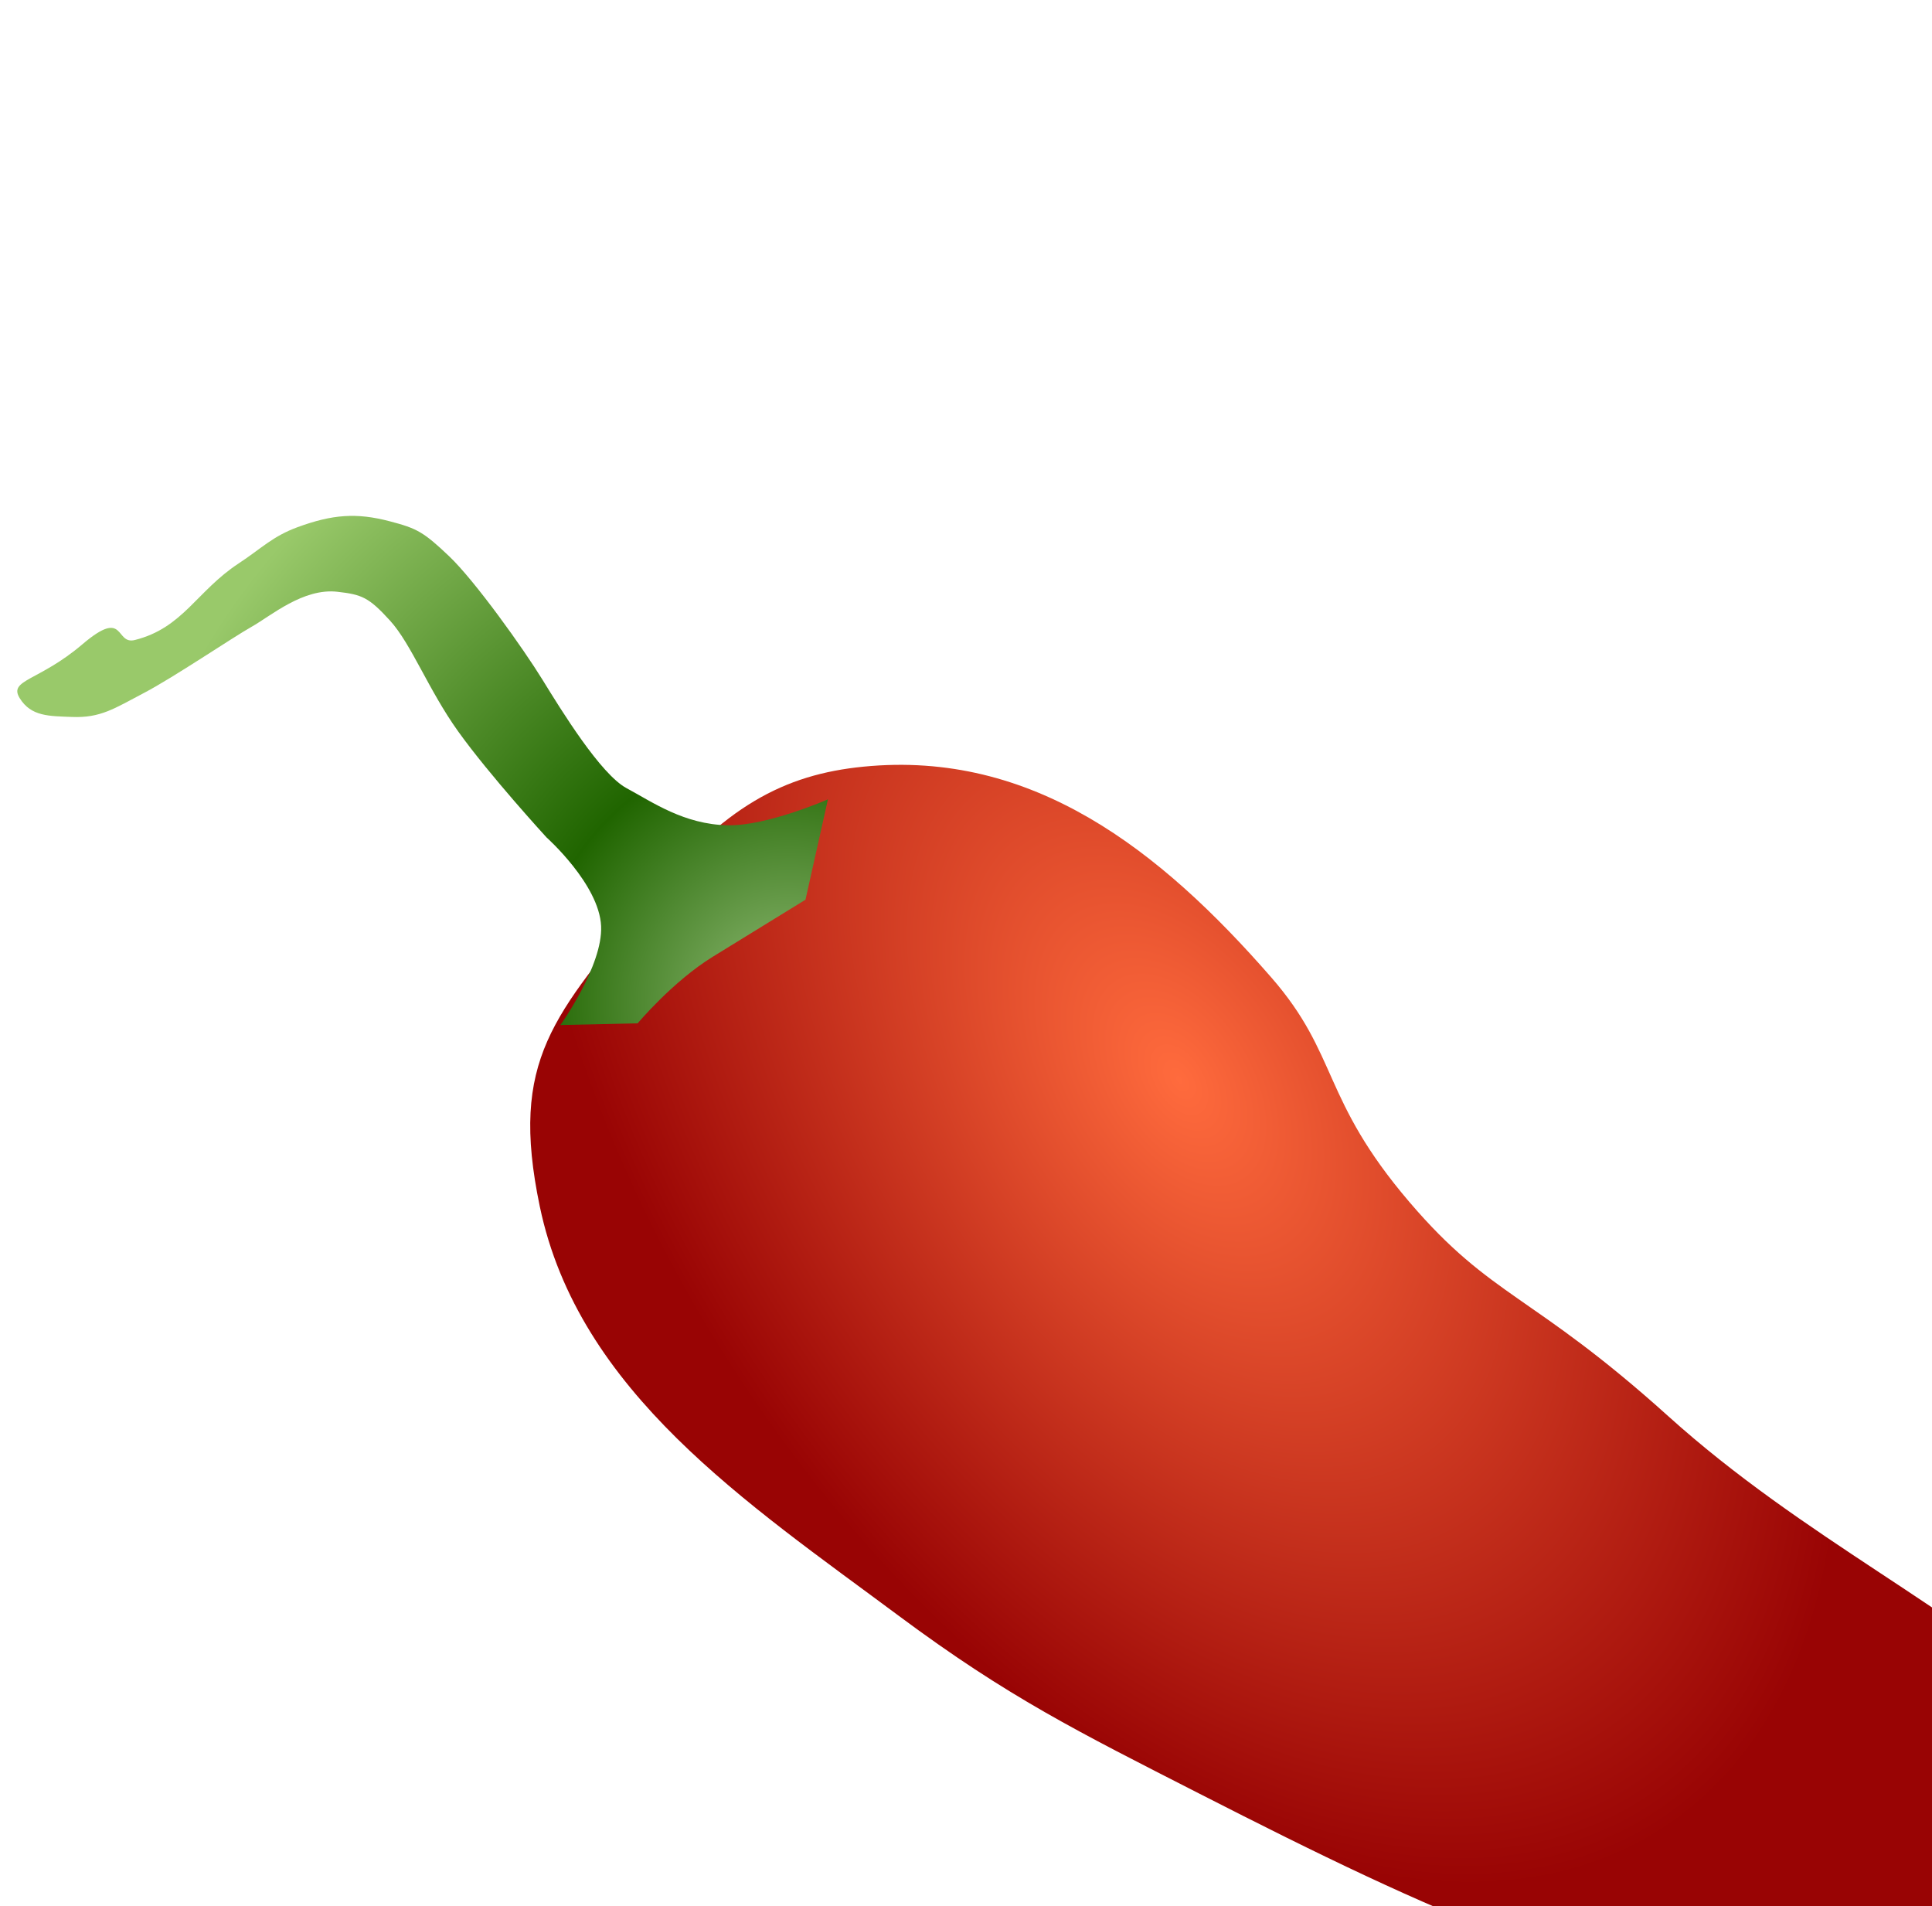 <svg width="74" height="73" viewBox="0 0 74 73" fill="none" xmlns="http://www.w3.org/2000/svg">
<path d="M33.071 29.361C30.028 29.662 27.711 30.886 24.856 34.414C21.23 38.895 19.497 40.559 20.675 46.202C22.157 53.305 28.599 57.549 34.423 61.879C38.616 64.997 41.285 66.315 45.939 68.691C55.209 73.425 60.754 75.904 70.99 77.79C78.465 79.168 89.517 81.624 90.416 78.979C91.316 76.334 84.803 70.3 79.902 65.992C74.793 61.501 69.113 58.934 63.891 54.229C58.668 49.524 57.129 49.717 53.987 46.038C50.602 42.077 51.287 40.409 48.696 37.436C44.422 32.533 39.544 28.72 33.071 29.361Z" fill="url(#paint0_radial_2158_14269)"/>
<path d="M30.852 34.456L31.712 30.612C31.712 30.612 29.379 31.636 27.876 31.606C26.194 31.572 24.996 30.72 24.001 30.186C23.006 29.653 21.505 27.212 20.775 26.026C20.046 24.841 18.192 22.242 17.202 21.301C16.212 20.36 15.961 20.235 14.934 19.965C13.652 19.627 12.734 19.7 11.402 20.187C10.435 20.541 10.009 21.008 9.143 21.576C7.528 22.636 7.015 24.045 5.166 24.51C4.389 24.706 4.821 23.256 3.155 24.675C1.488 26.094 0.317 26.027 0.754 26.736C1.19 27.446 1.891 27.422 2.753 27.457C3.851 27.501 4.372 27.138 5.522 26.534C6.671 25.93 8.893 24.423 9.636 24.004C10.379 23.585 11.614 22.513 12.925 22.663C13.859 22.77 14.121 22.87 14.938 23.766C15.754 24.662 16.415 26.428 17.549 28.011C18.748 29.687 20.935 32.072 20.935 32.072C20.935 32.072 22.951 33.868 23.024 35.468C23.093 36.982 21.463 39.256 21.463 39.256L24.424 39.19C24.424 39.19 25.77 37.582 27.303 36.639L30.852 34.456Z" fill="url(#paint1_radial_2158_14269)"/>
<defs>
<radialGradient id="paint0_radial_2158_14269" cx="0" cy="0" r="1" gradientUnits="userSpaceOnUse" gradientTransform="translate(45.173 41.294) rotate(57.61) scale(34.358 20.509)">
<stop stop-color="#FF6B3D"/>
<stop offset="1" stop-color="#990404"/>
</radialGradient>
<radialGradient id="paint1_radial_2158_14269" cx="0" cy="0" r="1" gradientUnits="userSpaceOnUse" gradientTransform="translate(30.264 38.324) rotate(-142.373) scale(26.253 26.318)">
<stop stop-color="#91BB76"/>
<stop offset="0.373" stop-color="#206500"/>
<stop offset="1" stop-color="#99C96A"/>
</radialGradient>
</defs>
</svg>
